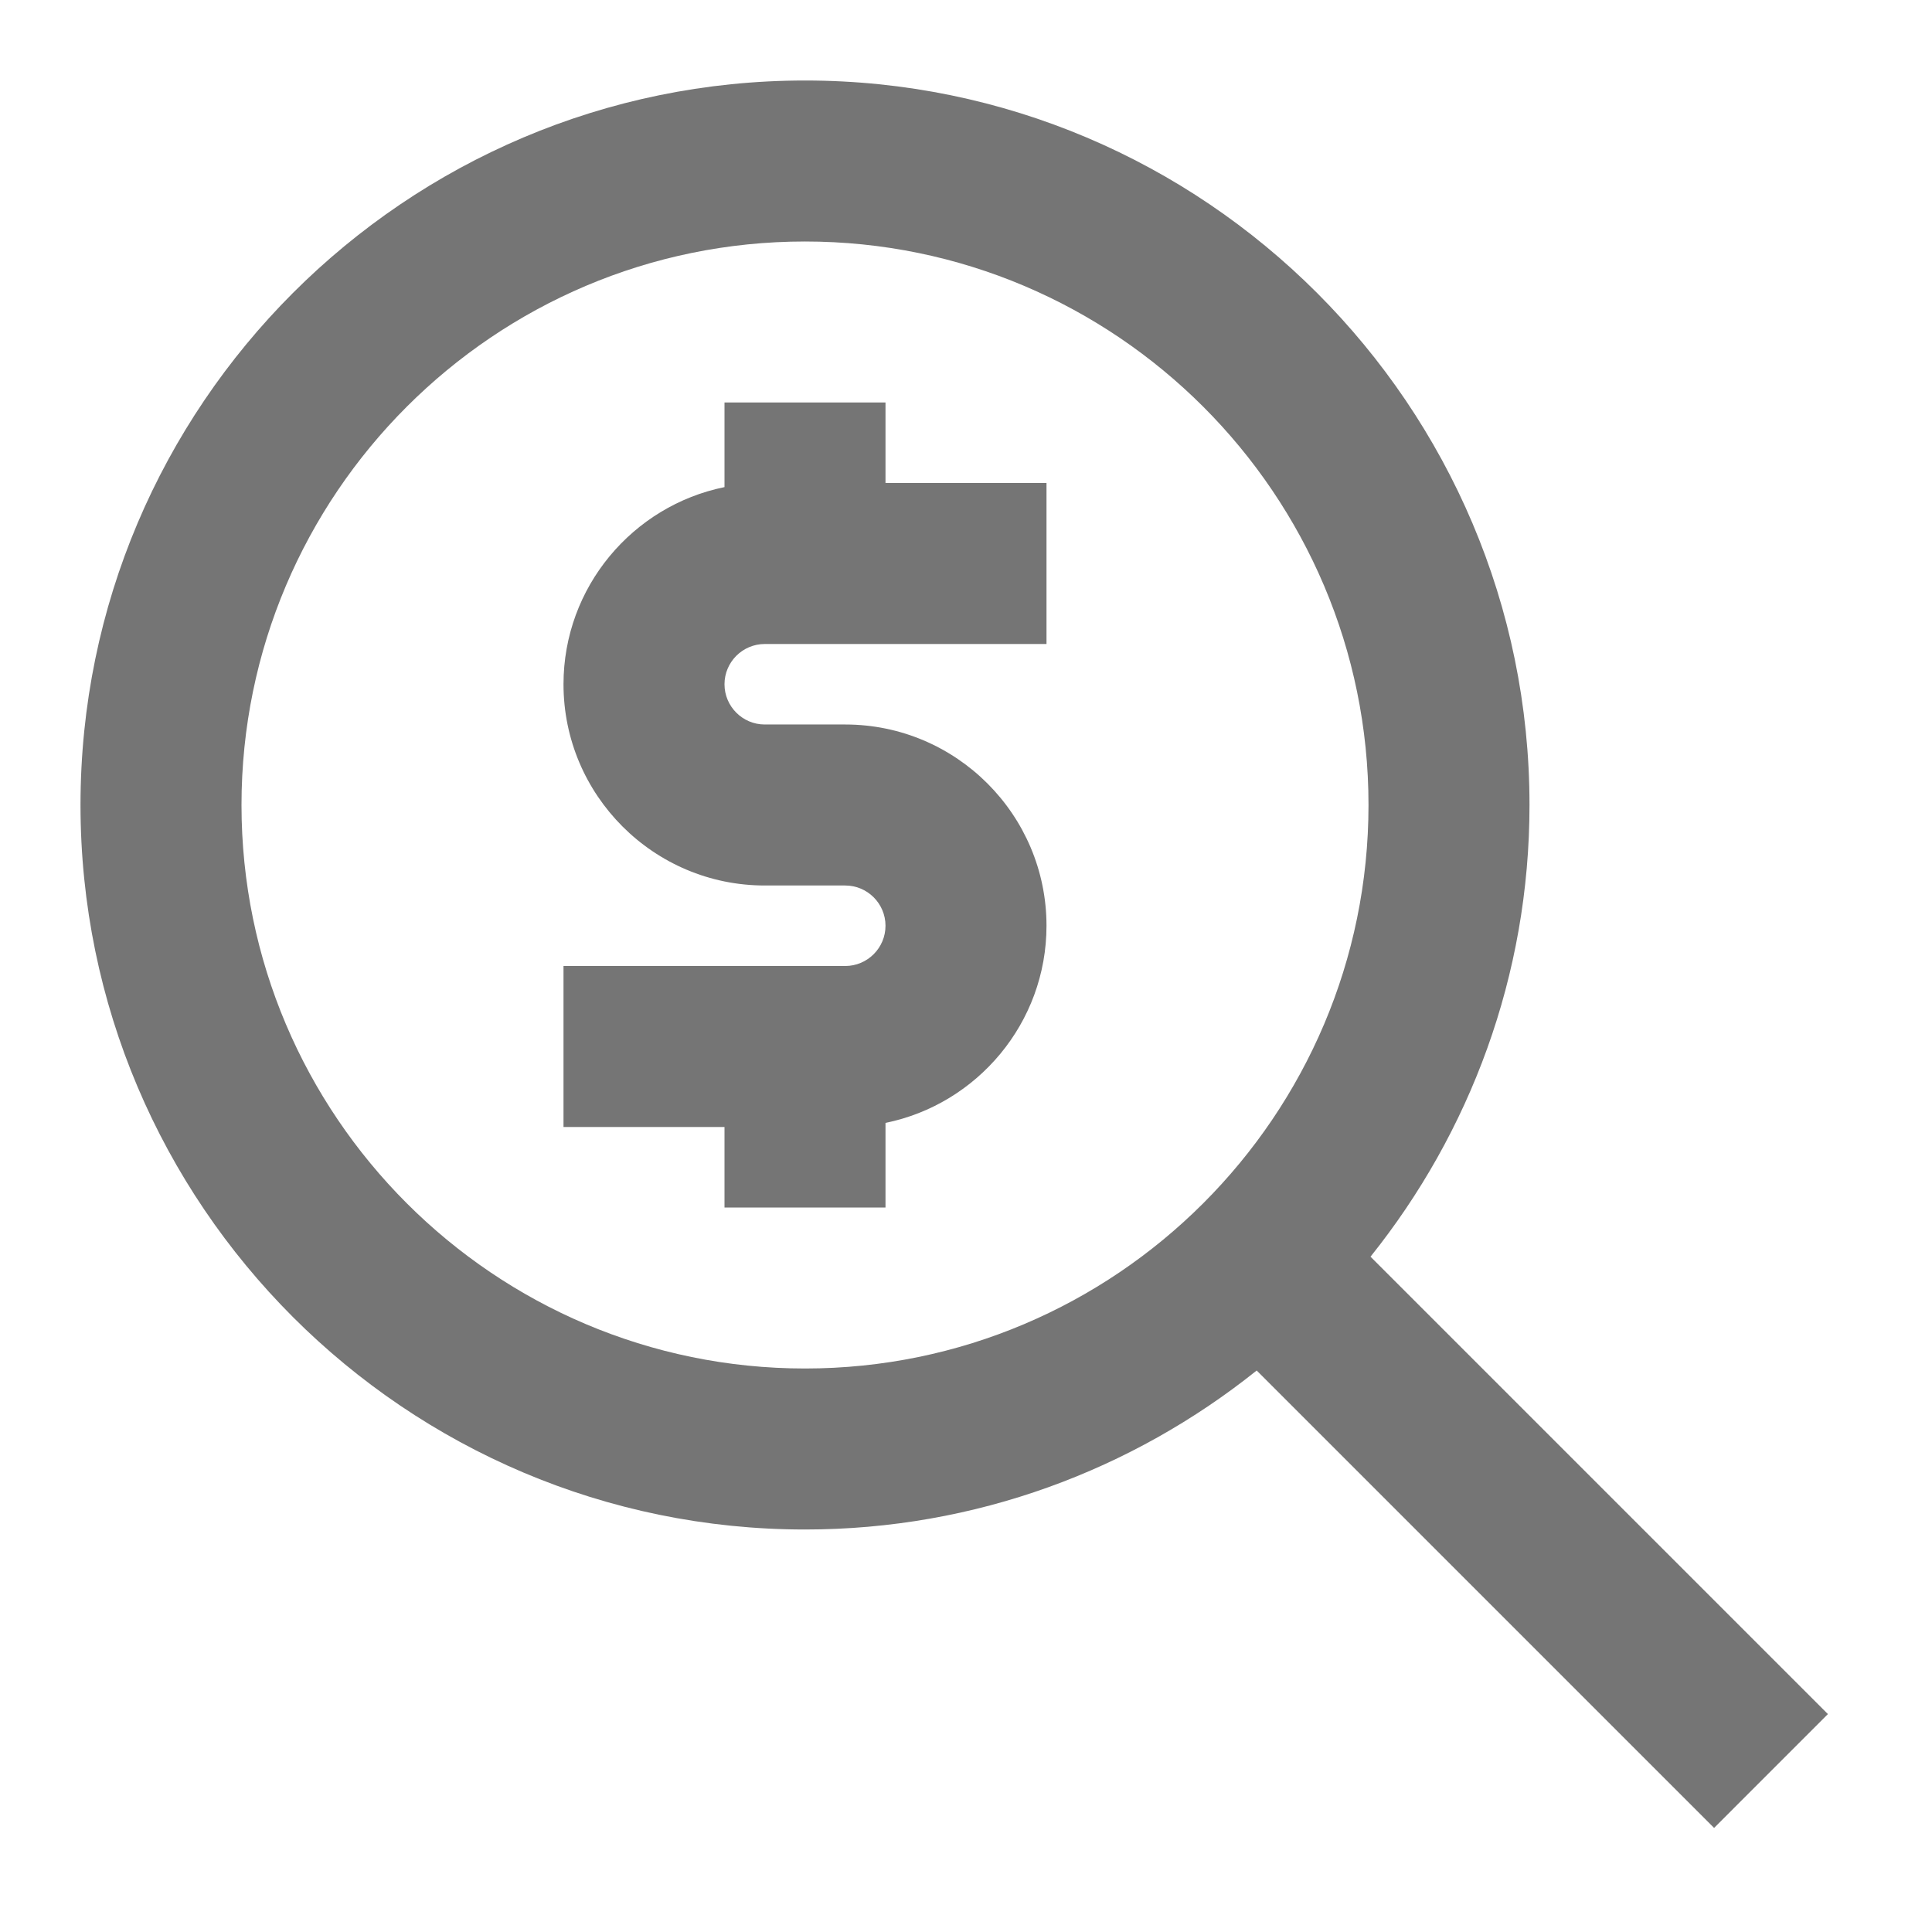 <?xml version="1.0" encoding="iso-8859-1"?>
<!-- Generator: Adobe Illustrator 16.0.0, SVG Export Plug-In . SVG Version: 6.00 Build 0)  -->
<!DOCTYPE svg PUBLIC "-//W3C//DTD SVG 1.1//EN" "http://www.w3.org/Graphics/SVG/1.1/DTD/svg11.dtd">
<svg version="1.1" xmlns="http://www.w3.org/2000/svg" xmlns:xlink="http://www.w3.org/1999/xlink" x="0px" y="0px" width="24px"
	 height="24px" viewBox="0 0 24 24" style="enable-background:new 0 0 24 24;" xml:space="preserve">
<g id="Frame_-_24px">
	<rect style="fill:none;" width="24" height="24"/>
</g>
<g id="Line_Icons">
	<g>
		<path style="fill:#757575;" d="M22.707,21.293l-5.682-5.682C18.258,14.071,19,12.122,19,10c0-4.962-4.037-9-9-9s-9,4.038-9,9
			s4.037,9,9,9c2.121,0,4.07-0.742,5.611-1.975l5.682,5.682L22.707,21.293z M10,17c-3.859,0-7-3.14-7-7c0-3.86,3.141-7,7-7
			s7,3.14,7,7C17,13.86,13.859,17,10,17z"/>
		<path style="fill:#757575;" d="M11,5H9v1.051C7.86,6.283,7,7.293,7,8.5C7,9.878,8.121,11,9.5,11h1c0.275,0,0.5,0.224,0.5,0.5
			S10.775,12,10.5,12H7v2h2v1h2v-1.051c1.14-0.232,2-1.243,2-2.449c0-1.378-1.121-2.5-2.5-2.5h-1C9.225,9,9,8.776,9,8.5
			S9.225,8,9.5,8H13V6h-2V5z"/>
	</g>
</g>
</svg>
